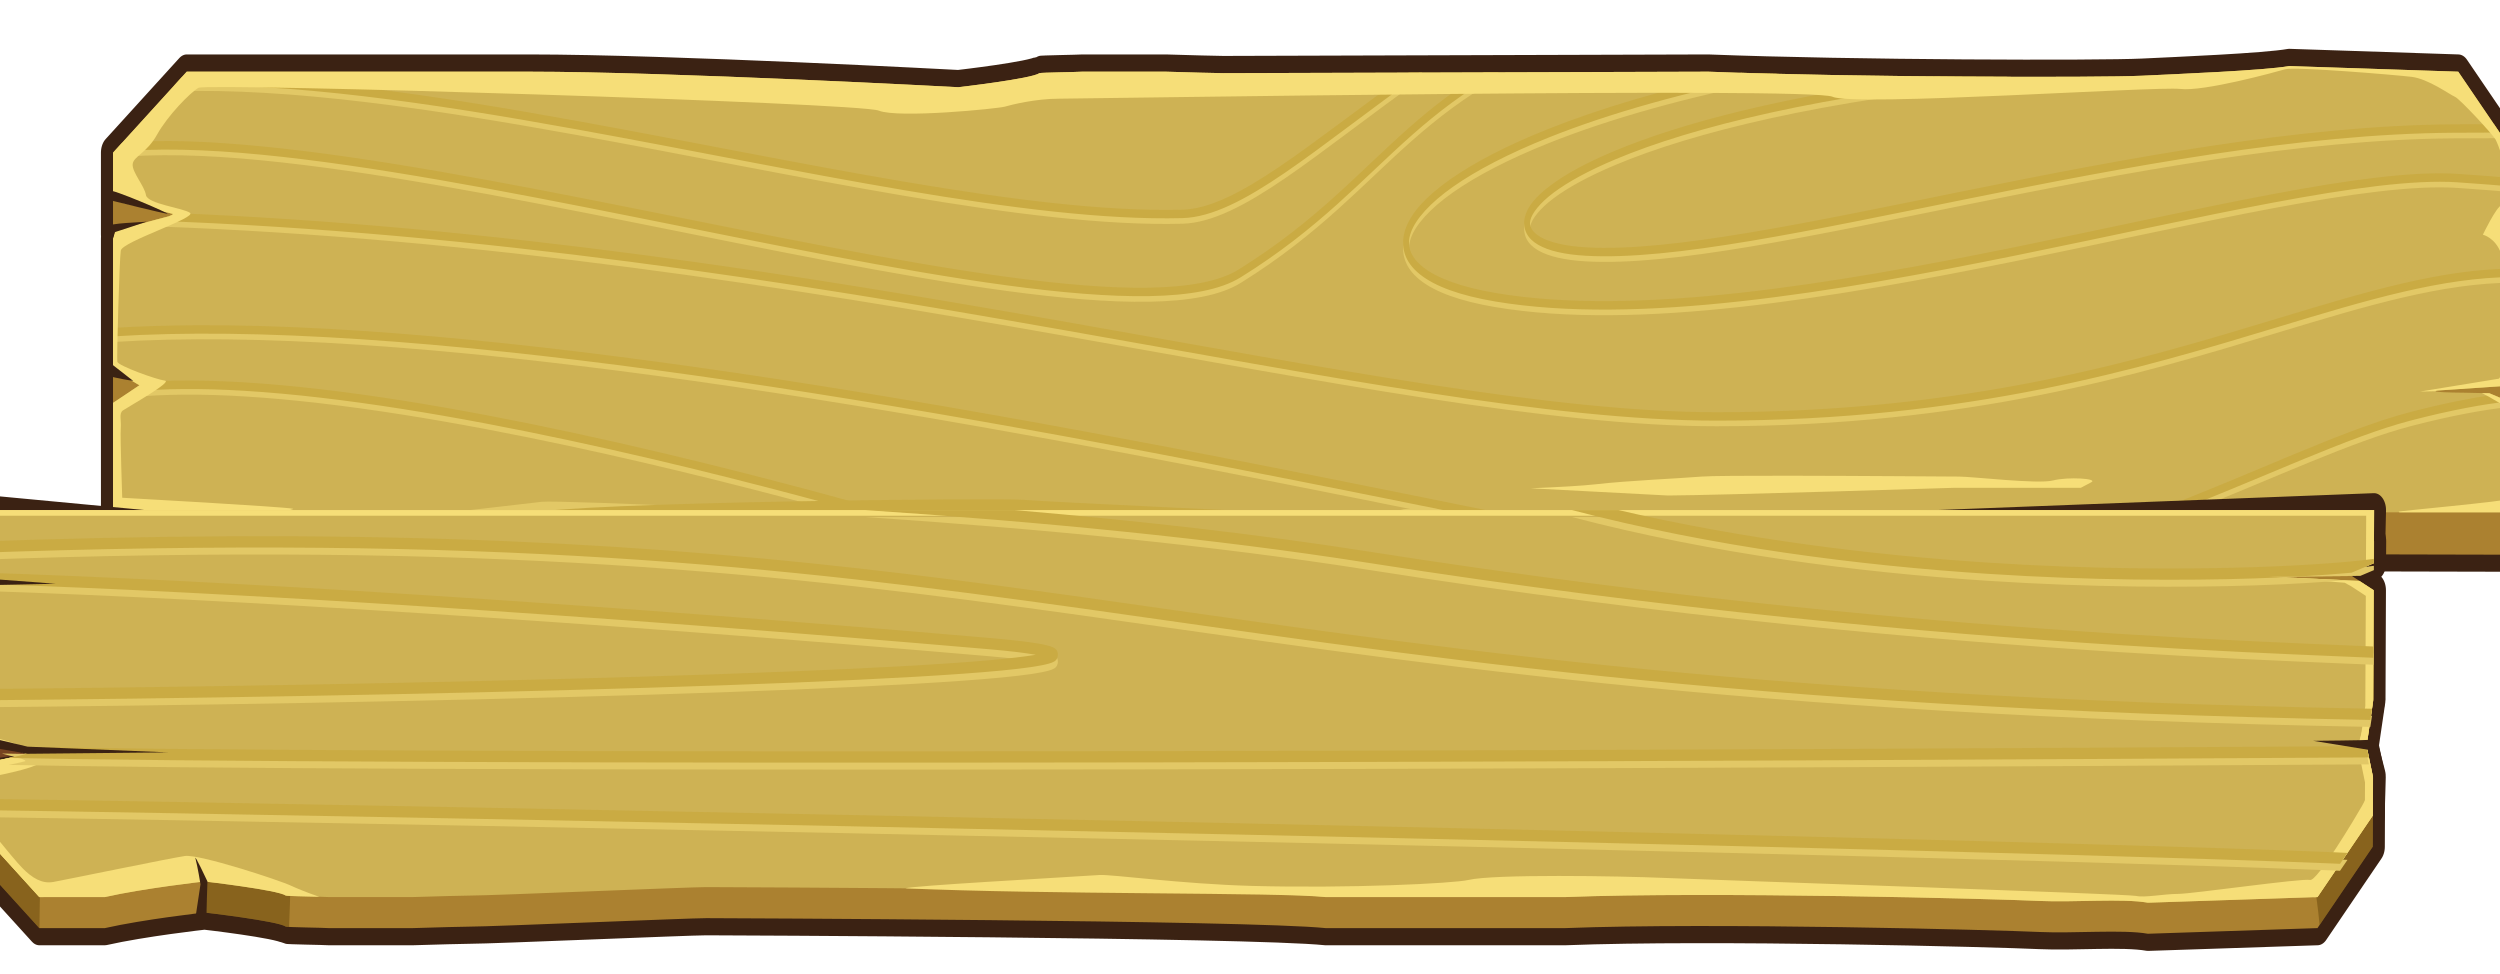 <?xml version="1.0" encoding="UTF-8" standalone="no"?>
<!-- Created with Inkscape (http://www.inkscape.org/) -->

<svg
   xmlns:dc="http://purl.org/dc/elements/1.1/"
   xmlns:cc="http://creativecommons.org/ns#"
   xmlns:rdf="http://www.w3.org/1999/02/22-rdf-syntax-ns#"
   xmlns:svg="http://www.w3.org/2000/svg"
   xmlns="http://www.w3.org/2000/svg"
   xmlns:sodipodi="http://sodipodi.sourceforge.net/DTD/sodipodi-0.dtd"
   xmlns:inkscape="http://www.inkscape.org/namespaces/inkscape"
   width="1822.826"
   height="710.058"
   viewBox="0 0 482.289 187.87"
   version="1.1"
   id="svg23489"
   inkscape:version="0.48.5 r10040"
   sodipodi:docname="panel_dark_wood_horizontal_strip.svg">
  <defs
     id="defs23483" />
  <sodipodi:namedview
     id="base"
     pagecolor="#7d848b"
     bordercolor="#666666"
     borderopacity="1.0"
     inkscape:pageopacity="1"
     inkscape:pageshadow="2"
     inkscape:zoom="0.1506769"
     inkscape:cx="-1297.0498"
     inkscape:cy="1779.2186"
     inkscape:document-units="px"
     inkscape:current-layer="layer1"
     showgrid="false"
     inkscape:pagecheckerboard="false"
     showborder="true"
     units="px"
     inkscape:window-width="1920"
     inkscape:window-height="1017"
     inkscape:window-x="-8"
     inkscape:window-y="-8"
     inkscape:window-maximized="1"
     inkscape:showpageshadow="false"
     guidetolerance="28"
     fit-margin-top="25"
     fit-margin-left="25"
     fit-margin-right="25"
     fit-margin-bottom="25">
    <inkscape:grid
       type="xygrid"
       id="grid24034"
       spacingx="1px"
       spacingy="1px"
       empspacing="8"
       visible="true"
       enabled="true"
       snapvisiblegridlinesonly="true"
       originx="-2628.588px"
       originy="1161.998px" />
  </sodipodi:namedview>
  <g
     inkscape:label="Layer 1"
     inkscape:groupmode="layer"
     id="layer1"
     transform="translate(-695.48,-416.576)">
    <g
       id="g20356"
       transform="matrix(0.702,0,0,1,-180.878,-433.671)">
      <g
         transform="matrix(2.051,0,0,2.044,-10411.458,-1198.711)"
         id="g20224">
        <g
           transform="translate(-17.212,37.418)"
           id="g20226">
          <path
             inkscape:connector-curvature="0"
             id="path20228"
             transform="matrix(0.265,0,0,0.265,17.212,-18.855)"
             d="m 22610.062,3736.188 c -12.493,1.584 -57.553,2.898 -74.343,3.469 -21.251,0.72 -145.872,0.558 -219.375,-1.469 0,0 -234.157,0.531 -245.156,0.531 -4.296,0 -16.079,-0.279 -29.063,-0.531 l -42.344,0 c -1.841,0.134 -21.124,0.297 -21.593,0.531 -4,2 -41,5 -41,5 0,0 -146.301,-5.531 -217.094,-5.531 l -173.032,0 -37.281,28.875 0,12.594 0,3.938 0,12.594 0.594,0.156 c -0.2,0.447 -0.379,0.871 -0.594,1.344 l 0,12.594 0,34.031 0,11.844 0,0.75 0,11.844 0,26.406 0,2.625 2.5,10.469 823.276,2.727 c 25.283,0.57 144.477,-1.135 144.318,-1.165 l 242.469,0.406 2.094,-14 -0.407,-24.188 -0.06,-15.5 -0.09,-0.031 -0.06,-9.531 0.09,-0.031 -0.25,-38.969 -1.844,-8.844 1.688,-5.719 0,-0.031 -0.06,-12.375 0.06,-0.188 0,-0.031 -0.06,-13.719 -27.876,-28.875 -85.5,-2 z"
             style="color:#000000;fill:#ab8130;fill-opacity:1;fill-rule:nonzero;stroke:#3b2213;stroke-width:12.218;stroke-linejoin:round;stroke-miterlimit:4;stroke-opacity:1;stroke-dasharray:none;marker:none;visibility:visible;display:inline;overflow:visible;enable-background:accumulate"
             sodipodi:nodetypes="cccsccccsccccccccccccccccccccccccccccccccccc" />
          <path
             inkscape:connector-curvature="0"
             id="path20230"
             transform="matrix(0.265,0,0,0.265,17.212,-18.855)"
             d="m 22610.062,3748.812 c -12.493,1.584 -57.553,2.867 -74.343,3.438 -21.251,0.72 -145.873,0.59 -219.375,-1.438 0,0 -234.156,0.531 -245.156,0.531 -4.295,0 -16.078,-0.279 -29.063,-0.531 l -42.344,0 c -1.841,0.134 -21.124,0.297 -21.593,0.531 -4,2 -41,5 -41,5 0,0 -146.302,-5.531 -217.094,-5.531 l -173.032,0 -37.281,28.875 0,16.531 5.157,1.344 c 0.04,0.011 0.08,0.028 0.124,0.031 7.039,1.069 21.888,3.314 22.25,3.375 1.334,0.223 2.24,0.38 2.594,0.469 0.07,0.019 0.1,0.039 0.125,0.062 0.04,0.026 0.04,0.061 0,0.094 -0.07,0.106 -0.427,0.234 -0.969,0.406 -0.325,0.104 -0.687,0.221 -1.156,0.344 -0.587,0.154 -24.962,4.618 -26.781,4.937 -0.426,0.978 -0.858,1.964 -1.344,3.031 l 0,46.625 13.375,5.562 -13.375,6.281 0,26 2.5,13.5 714.217,1.188 119.354,2.923 c 32.652,-0.42 134.25,-2.535 134.148,-2.548 l 242.344,0.406 2.094,-14.031 -0.438,-27.063 -12.688,-3.812 -12.124,-0.188 c -20.562,-0.121 -14.063,-0.781 -14.063,-0.781 l 31.563,-1.5 7.25,-3.312 -0.25,-38.969 -3.376,-16.25 3.219,-10.906 0,-0.031 -0.09,-13.719 -27.876,-28.875 -85.5,-2 z"
             style="color:#000000;fill:#ab8130;fill-opacity:1;fill-rule:nonzero;stroke:none;stroke-width:12;marker:none;visibility:visible;display:inline;overflow:visible;enable-background:accumulate"
             sodipodi:nodetypes="cccsccccsccccccccccccccccccccccccccccccccccccc" />
          <path
             inkscape:connector-curvature="0"
             id="path20232"
             transform="matrix(0.265,0,0,0.265,17.212,-18.855)"
             d="m 22610.062,3736.219 c -12.493,1.584 -57.553,2.867 -74.343,3.437 -21.251,0.72 -145.873,0.59 -219.375,-1.437 0,0 -234.156,0.531 -245.156,0.531 -4.295,0 -16.078,-0.279 -29.063,-0.531 l -42.344,0 c -1.841,0.134 -21.124,0.297 -21.593,0.531 -4,2 -41,5 -41,5 0,0 -146.302,-5.531 -217.094,-5.531 l -173.032,0 -37.281,28.875 0,16.531 5.157,1.344 c 0.04,0.011 0.08,0.027 0.124,0.031 7.039,1.069 21.888,3.314 22.25,3.375 1.334,0.223 2.24,0.38 2.594,0.469 0.07,0.019 0.1,0.039 0.125,0.062 0.04,0.026 0.04,0.061 0,0.094 -0.07,0.107 -0.427,0.234 -0.969,0.406 -0.325,0.104 -0.687,0.221 -1.156,0.344 -0.587,0.154 -24.962,4.618 -26.781,4.938 -0.426,0.978 -0.858,1.964 -1.344,3.031 l 0,46.625 13.375,5.562 -13.375,6.281 0,38.969 758.844,0 74.736,2.767 c 26.511,-0.095 145.701,-2.767 145.701,-2.767 l 235.063,0 -0.125,-38.594 -12.688,-3.812 -12.124,-0.188 c -20.562,-0.121 -14.063,-0.781 -14.063,-0.781 l 31.563,-1.5 7.25,-3.312 -0.25,-38.969 -3.376,-16.25 3.219,-10.906 0,-0.031 -0.09,-13.719 -27.876,-28.875 -85.5,-2 z"
             style="color:#000000;fill:#ceb254;fill-opacity:1;fill-rule:nonzero;stroke:none;stroke-width:12;marker:none;visibility:visible;display:inline;overflow:visible;enable-background:accumulate"
             sodipodi:nodetypes="cccsccscsccccccccccccccccccccccccccccccccccc" />
          <path
             inkscape:connector-curvature="0"
             id="path20234"
             transform="matrix(0.265,0,0,0.265,17.212,-18.855)"
             d="m 22210.438,3740.438 c -3.758,0.01 -4.058,0.024 -7.876,0.031 -14.337,6.147 -26.168,12.689 -37.156,19.5 -25.91,16.061 -47.151,33.495 -86.594,50.75 -9.519,4.165 -25.119,6.184 -45.124,6.437 -20.009,0.253 -44.449,-1.239 -71.813,-3.844 -54.729,-5.209 -121.204,-14.911 -187.813,-24.281 -66.603,-9.37 -133.345,-18.381 -188.656,-22.187 -26.77,-1.842 -50.832,-2.521 -70.968,-1.375 l -4.407,3.406 c 20.797,-1.547 46.434,-1.041 75.188,0.938 55.152,3.795 121.842,12.819 188.437,22.188 66.595,9.368 133.087,19.092 187.938,24.312 27.425,2.611 51.939,4.099 72.125,3.844 20.185,-0.253 36.002,-2.222 46.281,-6.719 39.756,-17.393 61.292,-34.97 87,-50.906 12.563,-7.787 26.165,-15.223 43.438,-22.094 z m -38.719,0.094 c -3.255,0.01 -3.623,0.024 -6.813,0.031 -50.478,25.412 -87.027,48.313 -114.5,48.812 -77.514,1.409 -193.869,-17.302 -306.156,-31.625 -71.895,-9.171 -142.077,-16.566 -199.594,-15.656 l -4.031,3.125 c 57.905,-1.311 129.711,6.119 203.25,15.5 112.219,14.314 228.511,33.075 306.563,31.656 30.091,-0.547 68.16,-25.394 121.281,-51.844 z m 161.125,0.063 c -38.842,5.838 -71.732,12.814 -97.938,20.187 -20.478,5.762 -36.854,11.773 -48.875,17.719 -12.02,5.946 -19.736,11.72 -22.719,17.656 -1.489,2.968 -1.693,6.102 -0.406,8.906 1.288,2.804 3.898,5.213 7.688,7.344 7.578,4.261 20.078,7.523 38.031,9.656 71.739,8.524 171.124,-3.207 263.781,-16.469 92.658,-13.262 178.689,-28.07 222.813,-25.969 10.568,0.503 19.871,1.033 28.219,1.531 l 0.09,-0.312 0,-0.031 -0.03,-2.688 c -8.33,-0.494 -17.596,-0.999 -28.125,-1.5 -44.971,-2.142 -130.771,12.746 -223.375,26 -92.604,13.254 -191.904,24.885 -263,16.438 -17.756,-2.109 -30.031,-5.399 -36.938,-9.281 -3.451,-1.941 -5.496,-3.987 -6.406,-5.969 -0.909,-1.981 -0.84,-3.955 0.344,-6.312 2.367,-4.715 9.576,-10.492 21.344,-16.312 11.767,-5.821 28.017,-11.803 48.375,-17.531 30.055,-8.457 69.084,-16.395 115.875,-22.687 -6.399,-0.113 -12.739,-0.243 -18.75,-0.375 z m 98.562,1.281 c -75.13,6.644 -128.822,16.633 -162.75,26.656 -13.844,4.09 -24.401,8.177 -31.844,12.094 -7.438,3.917 -11.901,7.519 -13.218,11.469 -0.659,1.975 -0.302,4.091 0.937,5.75 1.24,1.659 3.212,2.956 5.844,4.031 5.264,2.151 13.28,3.465 24.125,3.906 43.317,1.763 114.052,-9.038 193.5,-20.344 79.448,-11.306 167.55,-23.116 245.188,-23.469 8.248,-0.038 16.005,-0.049 23.312,-0.063 l -2.875,-3 c -6.517,0.015 -13.224,0.03 -20.469,0.063 -77.929,0.355 -166.127,12.191 -245.594,23.5 -79.463,11.308 -150.254,22.05 -192.937,20.312 -10.655,-0.433 -18.464,-1.783 -23.125,-3.687 -2.331,-0.953 -3.821,-2.038 -4.562,-3.031 -0.745,-0.993 -0.898,-1.812 -0.5,-3 0.79,-2.377 4.614,-6.009 11.781,-9.781 7.165,-3.772 17.562,-7.821 31.281,-11.875 38.82,-11.47 104.168,-22.995 198.5,-29.375 -11.568,-0.023 -23.812,-0.077 -36.594,-0.156 z m -893.375,48.625 c 0.788,0.135 1.619,0.28 1.875,0.344 0.07,0.019 0.1,0.039 0.125,0.062 0.04,0.026 0.04,0.061 0,0.094 -0.07,0.107 -0.427,0.234 -0.969,0.406 -0.325,0.104 -0.687,0.221 -1.156,0.344 -0.189,0.049 -4.74,0.876 -8.281,1.531 334.995,8.314 625.151,71.219 790.906,71.219 127.482,0 214.566,-18.585 283.813,-33.344 45.339,-9.663 82.983,-17.672 119.375,-17.812 l -0.03,-3 c -36.778,0.144 -74.655,8.217 -119.969,17.875 -69.248,14.759 -155.996,33.281 -283.188,33.281 -163.625,0 -450.665,-61.865 -782.5,-71 z m 13.625,40.031 c -14.587,0.05 -28.567,0.362 -41.875,0.938 l 0,3.031 c 18.045,-0.807 37.354,-1.105 57.719,-0.938 85.69,0.706 189.876,9.367 295.031,21.031 109.716,12.17 219.494,27.479 311.438,40.562 l 21.437,0 c -95.821,-13.669 -214.343,-30.449 -332.562,-43.562 -105.209,-11.671 -209.441,-20.323 -295.313,-21.031 -5.367,-0.044 -10.656,-0.05 -15.875,-0.031 z m -2.281,19.688 c -2.867,-0.011 -5.692,-9e-4 -8.469,0.031 -6.982,0.083 -13.646,0.331 -20,0.719 l 2.25,0.937 -4.937,2.313 c 16.98,-1.218 36.618,-1.255 57.937,-0.344 49.494,2.118 108.127,9.176 164.313,17.656 50.4,7.608 98.586,16.306 136.593,23.625 l 15.594,0 c -39.902,-7.838 -94.393,-17.909 -151.718,-26.562 -56.248,-8.49 -114.979,-15.594 -164.657,-17.719 -9.314,-0.399 -18.306,-0.624 -26.906,-0.656 z m 1163.813,5.094 c -11.358,1.143 -25.253,3.077 -42.188,6.188 -31.899,5.859 -75.036,20.538 -123.188,33.656 l 11.157,0 c 44.065,-12.341 83.345,-25.321 112.562,-30.687 20.815,-3.823 36.98,-5.836 49.438,-6.813 l -7.781,-2.344 z"
             style="opacity:0.5;color:#000000;fill:#f6de78;fill-opacity:1;fill-rule:nonzero;stroke:none;stroke-width:12;marker:none;visibility:visible;display:inline;overflow:visible;enable-background:accumulate" />
          <path
             style="color:#000000;fill:#f6de78;fill-opacity:1;fill-rule:nonzero;stroke:none;stroke-width:12;marker:none;visibility:visible;display:inline;overflow:visible;enable-background:accumulate"
             d="m 17125.625,1638.625 c -44.54,-0.041 -82.422,0.095 -91.437,0.625 -24.042,1.414 -74.927,2.828 -110.282,5.656 -12.716,1.017 -36.718,2.021 -67.344,2.906 l 142.626,5.281 c 54.294,-0.194 298.374,-5.656 298.374,-5.656 l 130.563,0 c 5.501,-2.079 9.343,-3.541 10.531,-3.938 8.486,-2.829 -24.036,-4.235 -39.594,-1.406 -15.556,2.829 -83.42,-2.844 -97.562,-2.844 -8.839,0 -101.642,-0.556 -175.875,-0.625 z"
             transform="matrix(0.129,0,0,0.129,3732.747,798.525)"
             id="path20236"
             inkscape:connector-curvature="0" />
          <path
             inkscape:connector-curvature="0"
             id="path20238"
             transform="matrix(0.265,0,0,0.265,17.212,-18.855)"
             d="m 22210.438,3738.438 c -3.758,0.01 -4.058,0.023 -7.876,0.031 -14.337,6.148 -26.168,12.689 -37.156,19.5 -25.91,16.061 -47.152,33.495 -86.594,50.75 -9.519,4.165 -25.119,6.184 -45.124,6.437 -20.009,0.253 -44.449,-1.239 -71.813,-3.844 -54.729,-5.209 -121.205,-14.911 -187.813,-24.281 -66.604,-9.37 -133.345,-18.381 -188.656,-22.187 -26.77,-1.842 -50.831,-2.521 -70.968,-1.375 l -4.407,3.406 c 20.797,-1.547 46.434,-1.041 75.188,0.938 55.152,3.795 121.842,12.819 188.437,22.188 66.595,9.368 133.087,19.092 187.938,24.312 27.425,2.611 51.939,4.099 72.125,3.844 20.185,-0.253 36.002,-2.222 46.281,-6.719 39.756,-17.393 61.292,-34.971 87,-50.906 12.563,-7.787 26.166,-15.223 43.438,-22.094 z m -38.719,0.094 c -3.255,0.01 -3.623,0.024 -6.813,0.031 -50.478,25.412 -87.027,48.313 -114.5,48.812 -77.514,1.409 -193.869,-17.302 -306.156,-31.625 -71.895,-9.171 -142.077,-16.566 -199.594,-15.656 l -4.031,3.125 c 57.905,-1.311 129.711,6.119 203.25,15.5 112.219,14.314 228.512,33.075 306.563,31.656 30.092,-0.547 68.16,-25.394 121.281,-51.844 z m 161.125,0.063 c -38.842,5.838 -71.732,12.814 -97.938,20.187 -20.478,5.762 -36.854,11.773 -48.875,17.719 -12.02,5.946 -19.737,11.72 -22.719,17.656 -1.489,2.968 -1.693,6.102 -0.406,8.906 1.288,2.804 3.898,5.213 7.688,7.344 7.579,4.261 20.078,7.523 38.031,9.656 71.739,8.524 171.124,-3.207 263.781,-16.469 92.658,-13.262 178.689,-28.07 222.813,-25.969 10.605,0.505 19.942,1.032 28.312,1.531 l -0.03,-3.031 c -8.33,-0.494 -17.596,-0.999 -28.125,-1.5 -44.971,-2.142 -130.771,12.746 -223.375,26 -92.604,13.254 -191.904,24.885 -263,16.438 -17.756,-2.109 -30.031,-5.4 -36.938,-9.281 -3.451,-1.941 -5.496,-3.987 -6.406,-5.969 -0.91,-1.981 -0.84,-3.955 0.344,-6.312 2.367,-4.715 9.576,-10.492 21.344,-16.312 11.767,-5.821 28.018,-11.803 48.375,-17.531 30.055,-8.457 69.084,-16.395 115.875,-22.687 -6.399,-0.113 -12.739,-0.242 -18.75,-0.375 z m 98.562,1.281 c -75.13,6.644 -128.823,16.633 -162.75,26.656 -13.844,4.09 -24.402,8.177 -31.844,12.094 -7.439,3.917 -11.901,7.519 -13.218,11.469 -0.659,1.975 -0.302,4.091 0.937,5.75 1.24,1.659 3.212,2.956 5.844,4.031 5.264,2.151 13.28,3.465 24.125,3.906 43.317,1.763 114.052,-9.038 193.5,-20.344 79.448,-11.306 167.55,-23.116 245.188,-23.469 8.248,-0.037 16.005,-0.049 23.312,-0.063 l -2.875,-3 c -6.517,0.015 -13.224,0.03 -20.469,0.063 -77.929,0.355 -166.128,12.191 -245.594,23.5 -79.463,11.308 -150.254,22.05 -192.937,20.312 -10.655,-0.433 -18.464,-1.783 -23.125,-3.687 -2.331,-0.953 -3.821,-2.038 -4.562,-3.031 -0.745,-0.993 -0.898,-1.812 -0.5,-3 0.791,-2.377 4.614,-6.009 11.781,-9.781 7.165,-3.772 17.562,-7.821 31.281,-11.875 38.82,-11.47 104.168,-22.995 198.5,-29.375 -11.568,-0.023 -23.812,-0.077 -36.594,-0.156 z m -893.375,48.625 c 0.787,0.135 1.619,0.28 1.875,0.344 0.07,0.019 0.1,0.039 0.125,0.062 0.04,0.026 0.04,0.061 0,0.094 -0.07,0.107 -0.427,0.234 -0.969,0.406 -0.325,0.104 -0.687,0.221 -1.156,0.344 -0.188,0.049 -4.74,0.876 -8.281,1.531 334.995,8.314 625.151,71.219 790.906,71.219 127.482,0 214.566,-18.585 283.813,-33.344 45.339,-9.663 82.983,-17.672 119.375,-17.812 l -0.03,-3 c -36.777,0.144 -74.655,8.217 -119.969,17.875 -69.248,14.759 -155.996,33.281 -283.188,33.281 -163.625,0 -450.665,-61.865 -782.5,-71 z m 13.625,40.031 c -14.587,0.05 -28.567,0.362 -41.875,0.938 l 0,3.031 c 18.045,-0.807 37.354,-1.105 57.719,-0.938 85.69,0.706 189.876,9.367 295.031,21.031 115.277,12.787 230.869,29.071 325.5,42.562 l 21.407,0 c -98.071,-13.994 -222.649,-31.814 -346.594,-45.562 -105.209,-11.671 -209.441,-20.323 -295.313,-21.031 -5.367,-0.044 -10.656,-0.049 -15.875,-0.031 z m -2.281,19.688 c -2.867,-0.011 -5.692,0 -8.469,0.031 -6.982,0.083 -13.646,0.331 -20,0.719 l 2.25,0.937 -4.937,2.313 c 16.98,-1.218 36.618,-1.256 57.937,-0.344 49.494,2.118 108.128,9.176 164.313,17.656 55.038,8.308 107.578,17.937 146.937,25.625 l 15.406,0 c -40.474,-8.06 -99.619,-19.165 -161.874,-28.562 -56.248,-8.49 -114.979,-15.594 -164.657,-17.719 -9.314,-0.399 -18.306,-0.624 -26.906,-0.656 z m 1163.813,5.094 c -11.357,1.143 -25.253,3.077 -42.188,6.188 -33.535,6.159 -79.48,22.062 -130.625,35.656 l 11.406,0 c 46.98,-12.91 88.952,-27.031 119.75,-32.687 20.815,-3.823 36.98,-5.836 49.438,-6.813 l -7.781,-2.344 z"
             style="color:#000000;fill:#caab43;fill-opacity:1;fill-rule:nonzero;stroke:none;stroke-width:12;marker:none;visibility:visible;display:inline;overflow:visible;enable-background:accumulate" />
          <path
             inkscape:connector-curvature="0"
             id="path20240"
             transform="matrix(0.265,0,0,0.265,17.212,-18.855)"
             d="m 22610.062,3736.219 c -12.493,1.584 -57.553,2.867 -74.343,3.437 -21.251,0.721 -145.873,0.59 -219.375,-1.437 0,0 -234.156,0.531 -245.156,0.531 -4.296,0 -16.078,-0.279 -29.063,-0.531 l -42.344,0 c -1.841,0.134 -21.124,0.297 -21.593,0.531 -4.001,2 -41,5 -41,5 0,0 -146.302,-5.531 -217.094,-5.531 l -173.032,0 -37.281,28.875 0,16.531 5.157,1.344 c 0.04,0.011 0.08,0.027 0.124,0.031 7.04,1.069 21.888,3.314 22.25,3.375 1.335,0.223 2.24,0.38 2.594,0.469 0.07,0.019 0.1,0.039 0.125,0.062 0.04,0.027 0.04,0.061 0,0.094 -0.07,0.107 -0.426,0.234 -0.969,0.406 -0.325,0.104 -0.687,0.221 -1.156,0.344 -0.587,0.154 -24.962,4.618 -26.781,4.938 -0.426,0.978 -0.858,1.964 -1.344,3.031 l 0,46.625 13.375,5.562 -13.375,6.281 0,38.969 83.281,0 c 5.417,-0.622 8.523,-1.132 7.626,-1.281 -4.245,-0.707 -86.25,-3.906 -86.25,-3.906 0,0 -1.073,-21.922 -0.719,-24.75 0.353,-2.829 -1.06,-5.283 1.062,-6.344 2.121,-1.061 25.461,-10.271 21.219,-10.625 -4.243,-0.354 -23.677,-5.304 -24.031,-6.719 -0.353,-1.414 1.043,-36.412 1.75,-39.594 0.707,-3.182 38.535,-11.67 35,-13.438 -3.536,-1.768 -21.574,-3.162 -22.281,-6.344 -0.709,-3.182 -7.072,-8.14 -6.719,-10.969 0.354,-2.829 7.071,-3.876 12.375,-10.594 5.303,-6.718 16.633,-14.857 20.875,-16.625 4.243,-1.768 334.1,5.296 344,8.125 9.899,2.828 60.121,-0.699 63.656,-1.406 3.536,-0.707 15.541,-2.844 27.563,-2.844 12.021,0 380.424,-4.223 391.031,-0.688 10.606,3.536 163.781,-3.781 175.781,-2.781 12,1 48,-6 53,-7 5,-1 55.483,1.98 63.969,2.688 8.485,0.707 19.431,6.387 21.906,7.094 2.475,0.707 19.117,13.42 20.531,15.188 1.414,1.768 5.301,9.566 4.594,11.687 -0.707,2.122 1.393,10.949 -1.438,11.656 -2.828,0.707 -9.531,10.594 -9.531,10.594 0,0 6.359,1.062 9.188,6.719 2.828,5.657 3.885,11.664 3.531,15.906 -0.353,4.243 1.062,23 1.062,23 l -5.656,5.656 -39.937,4.594 8,-0.125 c -0.323,-0.152 0.906,-0.25 0.906,-0.25 l 31.563,-1.5 7.25,-3.312 -0.25,-38.969 -3.376,-16.25 3.219,-10.906 0,-0.031 -0.09,-13.719 -27.876,-28.875 -85.5,-2 z m 97.469,116.469 c 3.789,1.282 14.243,5.581 13.938,6.344 -0.353,0.884 1.238,30.428 0,31.313 -1.237,0.884 -57.447,4.417 -56.031,4.594 0.05,0.01 0.186,0.087 0.406,0.219 l 58.281,0 -0.125,-38.594 -12.688,-3.812 -3.781,-0.062 z"
             style="color:#000000;fill:#f6de78;fill-opacity:1;fill-rule:nonzero;stroke:none;stroke-width:12;marker:none;visibility:visible;display:inline;overflow:visible;enable-background:accumulate"
             sodipodi:nodetypes="cccsccccsccccccccccccccccccccccccscccccscscssscccccccccccccccccccccccccccccccc" />
          <path
             sodipodi:nodetypes="ccsccccc"
             inkscape:connector-curvature="0"
             id="path20242"
             transform="matrix(0.265,0,0,0.265,17.212,-18.855)"
             d="m 21994.125,3896.157 c -1.776,0.024 -3.813,8.895 -3.813,0.25 -12.021,2.121 -66.454,2.102 -82.718,0.688 -16.263,-1.414 -171.839,-6.396 -181.032,-5.689 -7.061,0.543 -27.807,2.306 -46.062,3.75 l 501.375,0 c -10.045,-1.056 -18.185,-1.613 -20.437,-0.937 -6.63,1.989 -140.68,1.581 -167.313,1.938 z"
             style="color:#000000;fill:#e2c866;fill-opacity:1;fill-rule:nonzero;stroke:none;stroke-width:12;marker:none;visibility:visible;display:inline;overflow:visible;enable-background:accumulate" />
        </g>
        <path
           transform="matrix(0.265,0,0,0.265,-6.3049604e-6,18.562)"
           inkscape:connector-curvature="0"
           id="path20244"
           d="m 21507.5,3783.862 c 2.75,0.5 27.25,4.75 29.75,5 2.5,0.25 -28.75,-9.25 -29.5,-8.25 -0.75,1 -0.25,3.25 -0.25,3.25 z"
           style="color:#000000;fill:#3b2213;fill-opacity:1;fill-rule:nonzero;stroke:none;stroke-width:3;marker:none;visibility:visible;display:inline;overflow:visible;enable-background:accumulate" />
        <path
           transform="matrix(0.265,0,0,0.265,-6.3049604e-6,18.562)"
           inkscape:connector-curvature="0"
           id="path20246"
           d="m 21508.5,3801.112 c 1,-3.25 2.25,-5.75 2.25,-5.75 0,0 17.5,-4 16,-3.75 -1.5,0.25 -19.5,0.5 -19.5,1.75 0,1.25 1.25,7.75 1.25,7.75 z"
           style="color:#000000;fill:#3b2213;fill-opacity:1;fill-rule:nonzero;stroke:none;stroke-width:3;marker:none;visibility:visible;display:inline;overflow:visible;enable-background:accumulate" />
        <path
           transform="matrix(0.265,0,0,0.265,-6.3049604e-6,18.562)"
           inkscape:connector-curvature="0"
           id="path20248"
           d="m 21506.75,3846.362 c 3.75,1 13.25,2 13.25,2 l -12.75,-7 z"
           style="color:#000000;fill:#3b2213;fill-opacity:1;fill-rule:nonzero;stroke:none;stroke-width:3;marker:none;visibility:visible;display:inline;overflow:visible;enable-background:accumulate" />
        <path
           transform="matrix(0.265,0,0,0.265,-6.3049604e-6,18.562)"
           inkscape:connector-curvature="0"
           id="path20250"
           d="m 21718.078,3895.639 c 26.87,-4.243 241.123,-5.657 251.73,-4.95 10.606,0.707 141.421,4.95 141.421,4.95 0,0 -321.026,8.485 -335.169,8.485 -14.142,0 -57.982,-8.485 -57.982,-8.485 z"
           style="color:#000000;fill:#caab43;fill-opacity:1;fill-rule:nonzero;stroke:none;stroke-width:3;marker:none;visibility:visible;display:inline;overflow:visible;enable-background:accumulate" />
      </g>
      <g
         id="g20274"
         transform="matrix(-2.057,0,0,2.054,13719.872,-629.736)">
        <g
           id="g20276">
          <path
             style="color:#000000;fill:#ab8130;fill-opacity:1;fill-rule:nonzero;stroke:#3b2213;stroke-width:12.162;stroke-linejoin:round;stroke-miterlimit:4;stroke-opacity:1;stroke-dasharray:none;marker:none;visibility:visible;display:inline;overflow:visible;enable-background:accumulate"
             d="m 21682.188,2840.75 0.06,7.781 12.75,3.844 -12.688,5.812 0.219,38.594 3.469,16.594 -3.281,11.156 0.156,24.5 27.875,28.875 85.5,2 c 12.494,-1.584 37.741,-0.056 54.531,-0.625 21.251,-0.72 165.685,-3.402 239.188,-1.375 l 120.843,0 c 38.452,-2.818 308.586,-3.531 312.188,-3.531 9,0 108,3 119,3 4.295,0 16.078,0.279 29.062,0.531 l 42.344,0 c 1.841,-0.134 21.125,-0.297 21.594,-0.531 4,-2 41,-5 41,-5 0,0 30.447,2.39 50.219,5.531 l 33.031,0 37.281,-28.875 0,-28.094 c -11.56,-1.703 -28.123,-4.156 -30.125,-4.656 -2.124,-0.531 17.324,-4.245 30.125,-6.062 l 0.75,-48.719 c -4.403,-0.696 -14.164,-3.661 -13.469,-6.094 0.87,-3.042 9.917,-4.574 12.719,-6.469 l 0,-8.188 z"
             transform="matrix(0.265,0,0,0.265,-6.3049604e-6,18.562)"
             id="path20278"
             inkscape:connector-curvature="0"
             sodipodi:nodetypes="ccccccccccsccssccscccccccccccc" />
          <path
             style="color:#000000;fill:#3b2213;fill-opacity:1;fill-rule:nonzero;stroke:#3b2213;stroke-width:12;stroke-linejoin:round;stroke-opacity:1;marker:none;visibility:visible;display:inline;overflow:visible;enable-background:accumulate"
             d="m 21682.188,2829.75 0.561,18.143 25.354,0.72 -25.432,48.246 3.818,16.002 -4.153,11.264 0.539,13.907 27.875,28.875 85.5,2 c 12.494,-1.584 37.741,-0.056 54.531,-0.625 21.251,-0.72 165.685,-3.402 239.188,-1.375 l 120.843,0 c 38.453,-2.818 308.586,-3.531 312.188,-3.531 9,0 108,3 119,3 4.295,0 16.077,0.279 29.062,0.531 l 42.344,0 c 1.841,-0.134 21.125,-0.297 21.594,-0.531 4,-2 41,-5 41,-5 0,0 30.447,2.39 50.219,5.531 l 33.031,0 37.281,-28.875 0,-16.437 c -10.889,-1.827 -23.522,-3.997 -24.781,-4.469 -1.609,-0.603 9.479,-4.589 24.781,-8.344 l 0,-35.562 c -3.385,-0.949 -6.281,-10.844 -6.281,-10.844 0,0 2.544,-6.349 6.281,-14.906 l 0,-17.719 -149.999,9.943 -739.517,-1.12 z"
             transform="matrix(0.265,0,0,0.265,-6.3049604e-6,18.562)"
             id="path20280"
             inkscape:connector-curvature="0"
             sodipodi:nodetypes="cccccccccsccssccccccccccccccccc" />
          <path
             style="color:#000000;fill:#ab8130;fill-opacity:1;fill-rule:nonzero;stroke:none;stroke-width:12;marker:none;visibility:visible;display:inline;overflow:visible;enable-background:accumulate"
             d="m 21682.188,2840.75 0.06,7.781 12.75,3.844 -12.688,5.812 0.219,38.594 3.469,16.594 -3.281,11.156 0.156,24.5 27.875,28.875 85.5,2 c 12.494,-1.584 37.741,-0.056 54.531,-0.625 21.251,-0.72 165.685,-3.402 239.188,-1.375 l 120.843,0 c 38.452,-2.818 308.586,-3.531 312.188,-3.531 9,0 108,3 119,3 4.295,0 16.078,0.279 29.062,0.531 l 42.344,0 c 1.841,-0.134 21.125,-0.297 21.594,-0.531 4,-2 41,-5 41,-5 0,0 30.447,2.39 50.219,5.531 l 33.031,0 37.281,-28.875 0,-28.094 c -11.56,-1.703 -28.123,-4.156 -30.125,-4.656 -2.124,-0.531 17.324,-4.245 30.125,-6.062 l 0,-49.469 c -4.403,-0.696 -8.164,-1.411 -7.469,-3.844 0.87,-3.042 4.667,-6.074 7.469,-7.969 l 0,-8.188 -1214.343,0 z"
             transform="matrix(0.265,0,0,0.265,-6.3049604e-6,18.562)"
             id="path20282"
             inkscape:connector-curvature="0" />
          <path
             style="opacity:0.456;color:#000000;fill:#604107;fill-opacity:1;fill-rule:nonzero;stroke:none;stroke-width:12;marker:none;visibility:visible;display:inline;overflow:visible;enable-background:accumulate"
             d="m 21686.25,2924.781 c -1.374,4.311 -2.497,8.757 -3.438,13.219 l 0.06,11.031 26.813,27.781 c 1.496,-12.134 6.202,-27.968 4.156,-32.938 -2.475,-6.01 -3.178,-8.13 -9.188,-11.312 -6.011,-3.182 -18.406,-7.781 -18.406,-7.781 z"
             transform="matrix(0.265,0,0,0.265,-6.3049604e-6,18.562)"
             id="path20284"
             inkscape:connector-curvature="0" />
          <path
             style="opacity:0.456;color:#000000;fill:#604107;fill-opacity:1;fill-rule:nonzero;stroke:none;stroke-width:12;marker:none;visibility:visible;display:inline;overflow:visible;enable-background:accumulate"
             d="m 22760.031,2931.312 c -10.821,0.046 -27.25,4.781 -27.25,4.781 0,0 -0.905,18.685 0.563,41.406 0.894,-0.034 1.581,-0.087 1.656,-0.125 4,-2 41,-5 41,-5 0,0 1.58,0.128 2.312,0.188 -1.576,-7.33 -3.485,-14.99 -4.531,-22.312 -2.121,-14.849 -0.694,-9.21 -4.937,-16.281 -1.193,-1.989 -4.578,-2.674 -8.813,-2.656 z m 121.781,0.469 c -0.473,0.01 -0.895,0.018 -1.25,0.063 -5.657,0.707 -23.343,9.187 -23.343,9.187 1.452,12.492 1.832,25.595 1.969,36.875 l 0.06,0 37.281,-28.875 0,-15.094 c -6.042,-1.44 -11.605,-2.196 -14.719,-2.156 z"
             transform="matrix(0.265,0,0,0.265,-6.3049604e-6,18.562)"
             id="path20286"
             inkscape:connector-curvature="0" />
          <path
             sodipodi:nodetypes="cccccccccccccccccssccccccccccccccccccccccc"
             inkscape:connector-curvature="0"
             id="path20288"
             d="m 21682.188,2829.75 0.124,18.812 12.688,3.812 12.106,0.189 c 20.561,0.12 28.206,0.78 28.206,0.78 l -45.687,1.5 -7.25,3.312 0.25,38.969 3.375,16.25 -3.219,10.906 0,0.031 0.09,13.719 27.875,28.875 85.5,2 c 12.494,-1.584 37.741,-0.055 54.531,-0.625 21.251,-0.72 165.685,-3.402 239.188,-1.375 l 120.843,0 c 38.456,-2.818 308.586,-3.531 312.188,-3.531 9,0 108,3 119,3 4.295,0 16.077,0.279 29.062,0.531 l 42.344,0 c 1.841,-0.134 21.125,-0.297 21.594,-0.531 4,-2 41,-5 41,-5 0,0 30.447,2.39 50.219,5.531 l 33.031,0 37.281,-28.875 0,-16.531 -5.156,-1.344 c -0.04,-0.01 -0.08,-0.025 -0.125,-0.031 -7.039,-1.069 -21.888,-3.314 -22.25,-3.375 -1.334,-0.223 -2.24,-0.38 -2.594,-0.469 -0.07,-0.017 -0.1,-0.039 -0.125,-0.062 -0.03,-0.026 -0.02,-0.061 0,-0.094 0.07,-0.107 0.427,-0.233 0.969,-0.406 0.326,-0.104 0.687,-0.221 1.156,-0.344 0.588,-0.154 24.963,-4.618 26.782,-4.938 0.426,-0.978 0.857,-1.964 1.343,-3.031 l 0,-46.625 -13.375,-5.562 13.375,-6.281 0,-19.188 z"
             style="color:#000000;fill:#ceb254;fill-opacity:1;fill-rule:nonzero;stroke:none;stroke-width:12;marker:none;visibility:visible;display:inline;overflow:visible;enable-background:accumulate"
             transform="matrix(0.265,0,0,0.265,-6.3049604e-6,18.562)" />
          <path
             style="color:#000000;fill:#774321;fill-opacity:1;fill-rule:nonzero;stroke:none;stroke-width:12;marker:none;visibility:visible;display:inline;overflow:visible;enable-background:accumulate"
             d="m 22882.948,2855.396 c 0.53,-0.177 6.717,-3.535 7.159,-3.447 0.442,0.088 5.922,-1.237 5.834,-0.795 -0.09,0.442 -1.149,7.425 -1.591,7.16 -0.442,-0.265 -11.402,-2.917 -11.402,-2.917 z"
             id="path20290"
             inkscape:connector-curvature="0"
             transform="matrix(0.265,0,0,0.265,-6.3049604e-6,18.562)" />
          <path
             style="color:#000000;fill:#774321;fill-opacity:1;fill-rule:nonzero;stroke:none;stroke-width:12;marker:none;visibility:visible;display:inline;overflow:visible;enable-background:accumulate"
             d="m 22866.25,2916.112 c 1,-0.25 30,-6.5 30,-6.5 l -4.75,9.25 z"
             id="path20292"
             inkscape:connector-curvature="0"
             transform="matrix(0.265,0,0,0.265,-6.3049604e-6,18.562)" />
          <path
             sodipodi:nodetypes="cccccccccccsscscsccssc"
             inkscape:connector-curvature="0"
             style="color:#000000;fill:#f6de78;fill-opacity:1;fill-rule:nonzero;stroke:none;stroke-width:12;marker:none;visibility:visible;display:inline;overflow:visible;enable-background:accumulate"
             d="m 21682.75,2897.719 3.25,15.656 -3.219,10.906 0,0.031 0.09,13.719 27.875,28.875 85.5,2 c 12.494,-1.584 37.741,-0.055 54.531,-0.625 21.251,-0.72 165.685,-3.402 239.188,-1.375 l 120.843,0 c 23.113,-1.694 140.126,-0.851 211.844,-3.094 -2.865,-0.905 -74.887,-3.664 -97.868,-4.725 -6.039,-0.279 -41.345,3.186 -76.741,3.863 -49.046,0.938 -101.842,-0.875 -109.235,-2.107 -12.728,-2.121 -75.664,-1.426 -99,-0.719 -23.334,0.707 -233.35,5.668 -237.593,6.375 -4.242,0.707 -14.148,-0.719 -21.219,-0.719 -7.071,0 -62.933,-5.645 -66.469,-4.937 -3.535,0.707 -23.327,-22.621 -26.156,-26.156 -2.828,-3.535 -2.832,-4.246 -2.125,-7.781 0.707,-3.536 3.531,-10.621 3.531,-14.156 0,-2.189 -3.081,-7.846 -7.031,-15.031 z"
             transform="matrix(0.265,0,0,0.265,-6.3049604e-6,18.562)"
             id="path20294" />
          <path
             style="color:#000000;fill:#f6de78;fill-opacity:1;fill-rule:nonzero;stroke:none;stroke-width:12;marker:none;visibility:visible;display:inline;overflow:visible;enable-background:accumulate"
             d="m 22896.531,2847.75 c -6.935,2.285 -15.632,7.314 -17.375,7.75 -2.828,0.707 10.59,5.629 14.125,7.75 3.536,2.121 -1.406,44.562 -1.406,44.562 0,0 -2.826,1.398 -11.313,2.812 -8.485,1.414 -25.442,5.672 -21.906,8.5 3.535,2.828 34.625,6.375 34.625,6.375 l -2.125,11.312 c 0,0 -18.362,16.246 -23.312,19.781 -4.949,3.536 -9.906,5.676 -15.563,4.969 -5.657,-0.707 -59.397,-8.512 -66.469,-9.219 -7.071,-0.707 -47.385,8.504 -53.75,10.625 -2.072,0.691 -6.949,2.141 -13.937,3.844 6.294,-0.111 16.533,-0.267 16.875,-0.438 4,-2 41,-5 41,-5 0,0 30.447,2.39 50.219,5.531 l 33.031,0 37.281,-28.875 0,-16.531 -5.156,-1.344 c -0.04,-0.01 -0.08,-0.025 -0.125,-0.031 -7.039,-1.069 -21.888,-3.314 -22.25,-3.375 -1.334,-0.223 -2.24,-0.38 -2.594,-0.469 -0.07,-0.017 -0.1,-0.039 -0.125,-0.062 -0.03,-0.026 -0.02,-0.061 0,-0.094 0.07,-0.107 0.427,-0.233 0.969,-0.406 0.326,-0.104 0.687,-0.221 1.156,-0.344 0.588,-0.154 24.963,-4.618 26.782,-4.938 0.426,-0.978 0.857,-1.964 1.343,-3.031 l 0,-46.625 -13.375,-5.562 13.375,-6.281 0,-1.188 z"
             transform="matrix(0.265,0,0,0.265,-6.3049604e-6,18.562)"
             id="path20296"
             inkscape:connector-curvature="0" />
          <path
             id="path20298"
             transform="matrix(0.265,0,0,0.265,-6.3049604e-6,18.562)"
             d="m 21682.188,2829.75 0.124,18.812 4,1.188 -0.124,-18 1205.406,0 0,19.188 -13.282,6.281 13.282,5.562 0,46.625 c -0.293,0.648 -0.549,1.239 -0.813,1.844 1.246,-0.227 4.114,-0.762 4.407,-0.812 0.426,-0.978 0.857,-1.964 1.343,-3.031 l 0,-46.625 -13.375,-5.562 13.375,-6.281 0,-19.188 -1214.343,0 z m 17.531,22 c -1.165,-0.01 -1.88,0.01 -1.969,0.031 -0.241,0.06 -1.123,0.664 -2.125,1.344 19.631,0.114 39.687,0.219 39.687,0.219 0,0 -27.438,-1.543 -35.593,-1.594 z m 35.593,1.594 -45.687,1.5 -7.25,3.312 0.25,38.969 3.375,16.25 -3.219,10.906 0,0.031 0.09,13.719 27.875,28.875 1.906,0.031 -25.781,-26.906 -0.09,-13.719 0,-0.031 3.188,-10.906 -3.344,-16.25 -0.25,-38.969 7.313,-3.375 c 1.839,-0.728 3.343,-1.281 3.343,-1.281 l 38.281,-2.156 z m -41.374,-0.469 -0.5,0.219 c 0.644,0 0.664,0 1.312,0 l -0.812,-0.219 z m 1174.031,63.688 c -1.212,0.229 -4.215,0.787 -4.313,0.812 -0.465,0.123 -0.8,0.24 -1.125,0.344 -0.538,0.173 -0.894,0.3 -0.969,0.406 -0.04,0.033 -0.04,0.067 0,0.094 0.03,0.023 0.05,0.044 0.126,0.062 0.35,0.089 1.238,0.246 2.562,0.469 0.359,0.061 15.107,2.306 22.094,3.375 0.04,0 0.09,0.024 0.125,0.031 l 5.125,1.344 0,16.531 -34.438,26.875 2.094,0 37.281,-28.875 0,-16.531 -5.156,-1.344 c -0.04,-0.01 -0.08,-0.025 -0.125,-0.031 -7.039,-1.069 -21.888,-3.314 -22.25,-3.375 -0.53,-0.089 -0.644,-0.12 -1.031,-0.188 z"
             style="color:#000000;fill:#f6de78;fill-opacity:1;fill-rule:nonzero;stroke:none;stroke-width:12;marker:none;visibility:visible;display:inline;overflow:visible;enable-background:accumulate"
             inkscape:connector-curvature="0" />
          <path
             id="path20300"
             transform="matrix(0.265,0,0,0.265,-6.3049604e-6,18.562)"
             d="m 22063.125,2832.219 c -63.569,10.424 -128.416,15.98 -186.406,18.625 -52.273,2.384 -98.963,2.41 -134.188,1.594 -29.076,-0.674 -50.303,-1.952 -60.219,-2.938 l 0,1.531 6.813,2.031 c 21.867,0.127 46.187,0.281 46.187,0.281 l -38.531,1.25 c 11.397,0.71 26.665,1.403 45.657,1.844 35.307,0.818 82.089,0.764 134.468,-1.625 65.054,-2.967 138.709,-9.544 209.656,-22.594 l -23.437,0 z m 304.375,0 c -62.154,3.746 -122.613,8.528 -177.719,14.625 -153.441,16.976 -285.274,25.052 -378.812,29.219 -46.769,2.083 -83.964,3.183 -109.5,3.938 -7.433,0.22 -13.562,0.39 -18.969,0.562 l 0.03,4 c 5.417,-0.174 11.549,-0.342 19.031,-0.562 25.539,-0.754 62.763,-1.853 109.563,-3.938 93.601,-4.169 225.541,-12.262 379.094,-29.25 77.006,-8.52 164.498,-14.46 252.531,-18.594 l -75.25,0 z m 378.906,9.25 c -176.397,0.061 -293.447,9.826 -412.968,21.594 -161.31,15.881 -327.267,35.406 -650.188,39.562 l 0.844,3.969 c 322.555,-4.179 488.623,-23.669 649.75,-39.531 150.445,-14.812 296.773,-26.444 562.687,-19.531 l 0,-4 c -47.898,-1.242 -92,-1.901 -132.875,-2.031 -5.816,-0.019 -11.56,-0.035 -17.25,-0.031 z m 143.844,12.875 c -118.112,2.583 -304.76,10.728 -510.938,23.25 -14.401,0.875 -23.583,1.732 -28.406,2.625 -1.205,0.223 -2.134,0.439 -2.906,0.719 -0.386,0.14 -0.744,0.271 -1.125,0.531 -0.381,0.26 -0.935,0.699 -1.094,1.625 -0.158,0.926 0.385,1.797 0.781,2.156 0.402,0.359 0.731,0.504 1.094,0.656 0.726,0.304 1.557,0.501 2.625,0.719 8.542,1.74 32.358,3.252 67.719,4.688 70.722,2.872 186.595,5.251 309.875,6.812 55.906,0.708 113.233,1.23 168.656,1.562 l 0,-4 c -55.403,-0.332 -112.712,-0.855 -168.593,-1.562 -123.261,-1.561 -239.147,-3.944 -309.782,-6.812 -29.409,-1.194 -50.468,-2.52 -61.25,-3.812 5.105,-0.622 11.986,-1.26 22.625,-1.906 203.002,-12.329 387.228,-20.415 505.5,-23.125 l -1.875,-0.781 7.094,-3.344 z m -1204.25,61.531 -1.188,4 c 369.181,1.597 679.397,2.098 898.438,1.75 110.509,-0.175 197.873,-0.569 257.969,-1.156 12.588,-0.123 23.281,-0.271 33.437,-0.406 -1.597,-0.243 -5.564,-0.828 -5.656,-0.844 -1.334,-0.223 -2.24,-0.38 -2.594,-0.469 -0.07,-0.015 -0.1,-0.039 -0.125,-0.062 -0.04,-0.026 -0.04,-0.061 0,-0.094 0.07,-0.107 0.427,-0.234 0.969,-0.406 0.325,-0.104 0.687,-0.221 1.156,-0.344 0.223,-0.058 5.241,-0.987 9.719,-1.813 -10.946,0.152 -23.043,0.302 -36.969,0.438 -60.075,0.587 -147.403,0.981 -257.906,1.156 -218.79,0.347 -528.609,-0.158 -897.25,-1.75 z m 1210.531,18.594 c -103.45,0.997 -376.947,4.643 -642,8.75 -153.69,2.381 -304.21,4.908 -416.375,7.156 -56.082,1.124 -102.55,2.165 -135.062,3.094 -2.8,0.08 -4.879,0.171 -7.469,0.25 l 3.75,3.875 c 1.375,-0.04 2.373,-0.084 3.813,-0.125 32.487,-0.928 78.985,-1.969 135.062,-3.094 112.153,-2.248 262.657,-4.775 416.344,-7.156 264.997,-4.106 538.537,-7.752 641.937,-8.75 l 0,-4 z"
             style="color:#000000;fill:#e2c866;fill-opacity:1;fill-rule:nonzero;stroke:none;stroke-width:12;marker:none;visibility:visible;display:inline;overflow:visible;enable-background:accumulate"
             inkscape:connector-curvature="0" />
          <path
             id="path20302"
             transform="matrix(0.265,0,0,0.265,-6.3049604e-6,18.562)"
             d="m 22063.125,2829.75 c -63.569,10.424 -128.416,15.98 -186.406,18.625 -52.273,2.384 -98.963,2.41 -134.188,1.594 -29.076,-0.674 -50.303,-1.952 -60.219,-2.938 l 0,1.531 11.219,3.375 c 6.917,0.464 15.779,0.914 26.031,1.312 5.114,0.03 15.75,0.094 15.75,0.094 l -7.093,0.219 c 4.501,0.146 9.22,0.29 14.219,0.406 35.308,0.818 82.089,0.764 134.468,-1.625 65.054,-2.967 138.708,-9.544 209.656,-22.594 l -23.437,0 z m 304.375,0 c -62.154,3.746 -122.613,8.528 -177.719,14.625 -153.441,16.976 -285.274,25.052 -378.812,29.219 -46.769,2.083 -83.964,3.183 -109.5,3.937 -7.433,0.22 -13.562,0.39 -18.969,0.563 l 0.03,4 c 5.417,-0.174 11.549,-0.341 19.031,-0.563 25.54,-0.754 62.763,-1.853 109.563,-3.937 93.601,-4.169 225.541,-12.262 379.094,-29.25 77.007,-8.52 164.498,-14.46 252.531,-18.594 l -75.25,0 z m 378.906,9.25 c -176.397,0.061 -293.446,9.826 -412.968,21.594 -161.31,15.881 -327.267,35.406 -650.188,39.562 l 0.844,3.969 c 322.555,-4.179 488.623,-23.669 649.75,-39.531 150.445,-14.812 296.772,-26.444 562.687,-19.531 l 0,-4 c -47.898,-1.242 -92,-1.901 -132.875,-2.031 -5.816,-0.018 -11.56,-0.033 -17.25,-0.031 z m 143.844,12.875 c -118.112,2.583 -304.76,10.728 -510.938,23.25 -14.401,0.875 -23.583,1.732 -28.406,2.625 -1.205,0.223 -2.134,0.439 -2.906,0.719 -0.386,0.139 -0.744,0.271 -1.125,0.531 -0.381,0.26 -0.935,0.699 -1.094,1.625 -0.158,0.926 0.384,1.797 0.781,2.156 0.402,0.359 0.731,0.504 1.094,0.656 0.726,0.304 1.557,0.501 2.625,0.719 8.542,1.74 32.358,3.252 67.719,4.688 70.722,2.872 186.595,5.251 309.875,6.812 55.906,0.708 113.232,1.23 168.656,1.563 l 0,-4 c -55.403,-0.332 -112.712,-0.855 -168.593,-1.563 -123.262,-1.561 -239.147,-3.944 -309.782,-6.812 -29.409,-1.194 -50.468,-2.52 -61.25,-3.813 5.105,-0.622 11.986,-1.26 22.625,-1.906 203.002,-12.329 387.228,-20.415 505.5,-23.125 l -1.875,-0.781 7.094,-3.344 z m -1204.25,61.531 -1.188,4 c 369.181,1.597 679.397,2.098 898.438,1.75 110.509,-0.175 197.873,-0.569 257.969,-1.156 12.588,-0.123 23.281,-0.271 33.437,-0.406 -1.597,-0.243 -5.564,-0.828 -5.656,-0.844 -1.334,-0.223 -2.24,-0.38 -2.594,-0.469 -0.07,-0.017 -0.1,-0.039 -0.125,-0.062 -0.03,-0.026 -0.02,-0.061 0,-0.094 0.07,-0.107 0.427,-0.233 0.969,-0.406 0.326,-0.104 0.687,-0.221 1.156,-0.344 0.221,-0.058 5.241,-0.987 9.719,-1.812 -10.946,0.152 -23.044,0.301 -36.969,0.438 -60.075,0.587 -147.403,0.981 -257.906,1.156 -218.79,0.347 -528.609,-0.157 -897.25,-1.75 z M 22896.531,2932 c -103.45,0.997 -376.947,4.643 -642,8.75 -153.69,2.382 -304.21,4.908 -416.375,7.156 -56.082,1.125 -102.55,2.165 -135.062,3.094 -2.8,0.08 -4.879,0.171 -7.469,0.25 l 3.75,3.875 c 1.375,-0.04 2.373,-0.084 3.813,-0.125 32.488,-0.928 78.985,-1.969 135.062,-3.094 112.153,-2.248 262.657,-4.775 416.344,-7.156 264.997,-4.106 538.536,-7.752 641.937,-8.75 l 0,-4 z"
             style="color:#000000;fill:#caab43;fill-opacity:1;fill-rule:nonzero;stroke:none;stroke-width:12;marker:none;visibility:visible;display:inline;overflow:visible;enable-background:accumulate"
             inkscape:connector-curvature="0" />
        </g>
        <path
           transform="matrix(0.265,0,0,0.265,-6.3049604e-6,18.562)"
           inkscape:connector-curvature="0"
           id="path20304"
           d="m 22775,2975.862 c 0,-5 -0.5,-14.5 -0.5,-14.5 0,0 7,-10.5 6,-8 -1,2.5 -2.5,9 -2.5,9 l 3,14 z"
           style="color:#000000;fill:#3b2213;fill-opacity:1;fill-rule:nonzero;stroke:none;stroke-width:12;marker:none;visibility:visible;display:inline;overflow:visible;enable-background:accumulate" />
        <path
           sodipodi:nodetypes="ccccccccc"
           transform="matrix(0.265,0,0,0.265,-6.3049604e-6,18.562)"
           inkscape:connector-curvature="0"
           id="path20306"
           d="m 22898.5,2892.862 c 0,6.5 -1.53,10.106 -1.53,10.106 l -5.628,6.239 -26.155,4.388 -70.954,2.03 70.969,0.5 30.025,-3.732 2.656,-4.258 z"
           style="color:#000000;fill:#3b2213;fill-opacity:1;fill-rule:nonzero;stroke:none;stroke-width:12;marker:none;visibility:visible;display:inline;overflow:visible;enable-background:accumulate" />
        <path
           transform="matrix(0.265,0,0,0.265,-6.3049604e-6,18.562)"
           inkscape:connector-curvature="0"
           id="path20308"
           d="m 22899,2845.362 -19.5,9 -28.5,1.5 34.5,0.5 16.5,-7.5 z"
           style="color:#000000;fill:#3b2213;fill-opacity:1;fill-rule:nonzero;stroke:none;stroke-width:12;marker:none;visibility:visible;display:inline;overflow:visible;enable-background:accumulate" />
        <path
           transform="matrix(0.265,0,0,0.265,-6.3049604e-6,18.562)"
           inkscape:connector-curvature="0"
           id="path20310"
           d="m 21683.783,2911.169 c 2.121,0.177 29.168,0.354 29.168,0.354 l -29.345,3.359 z"
           style="color:#000000;fill:#3b2213;fill-opacity:1;fill-rule:nonzero;stroke:none;stroke-width:12;marker:none;visibility:visible;display:inline;overflow:visible;enable-background:accumulate" />
      </g>
    </g>
  </g>
</svg>
